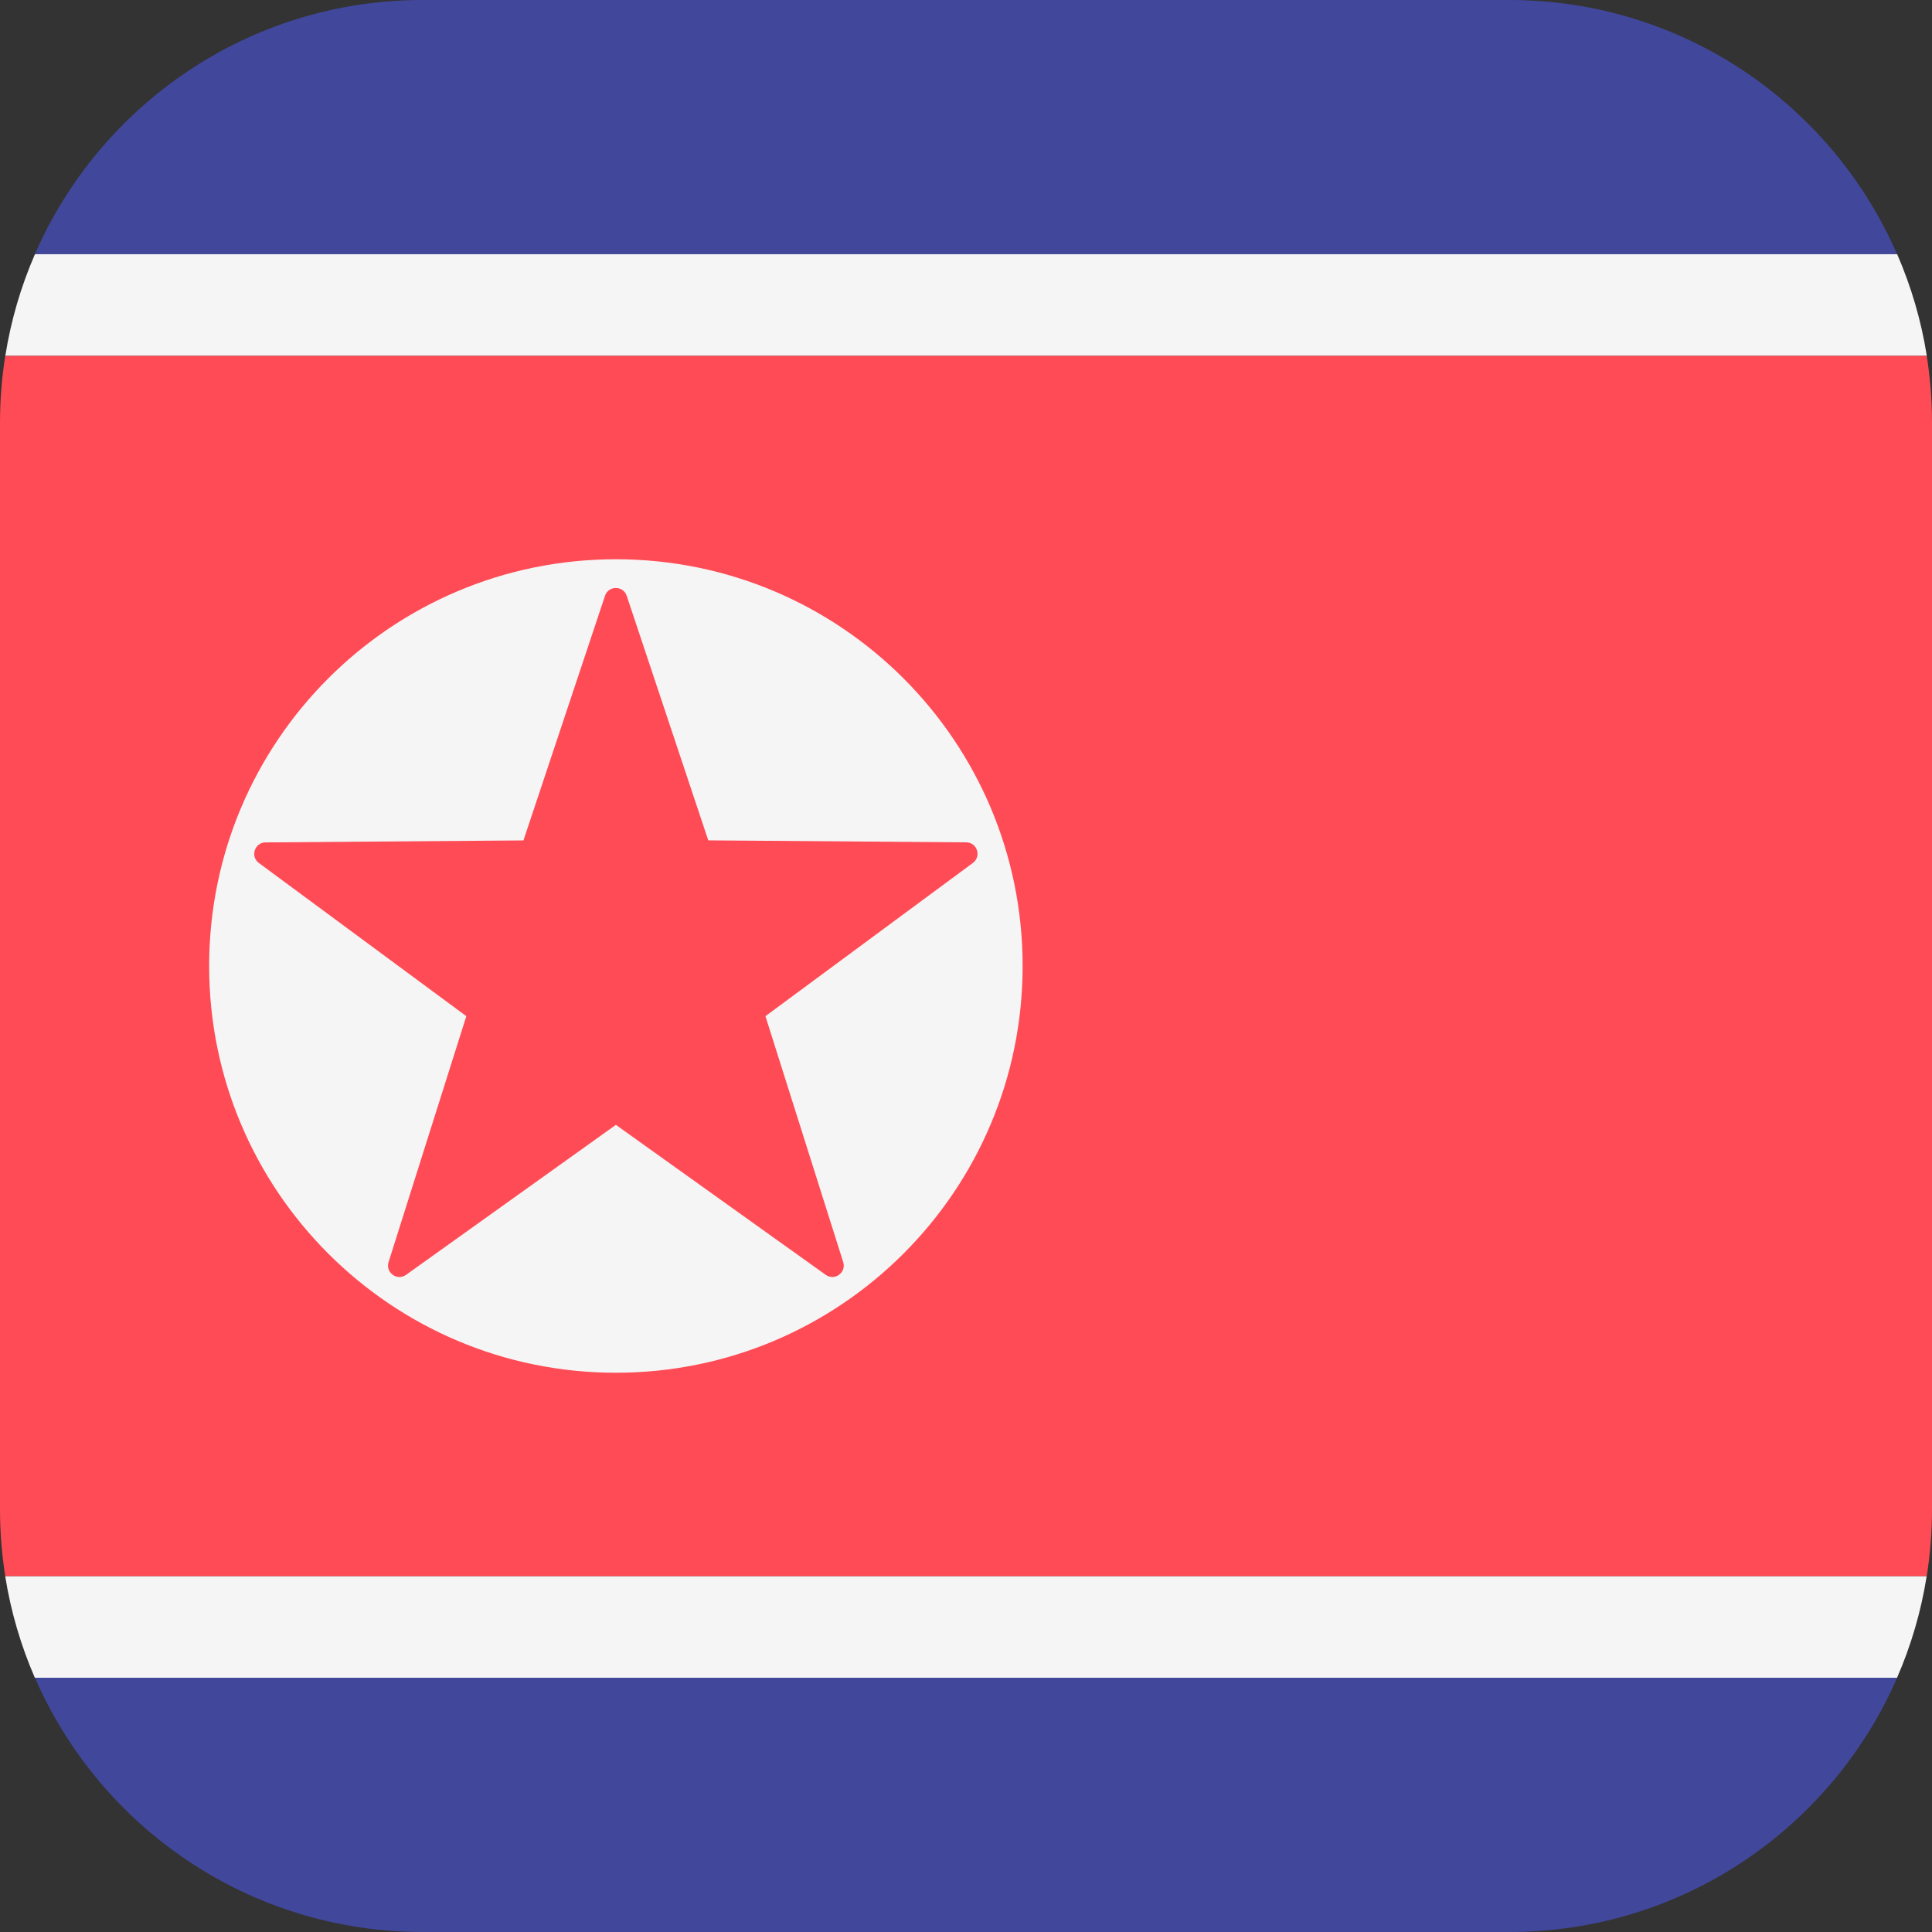 <svg xmlns="http://www.w3.org/2000/svg" width="32" height="32" version="1.1" viewBox="0 0 32 32"><rect x="0" y="0" width="32" height="32" fill="#333333" stroke="none"/><title>north-korea</title><path fill="#41479b" d="M7 32h18c2.874 0 5.344-1.733 6.422-4.211h-30.843c1.078 2.478 3.547 4.211 6.422 4.211z"/><path fill="#41479b" d="M25 0h-18c-2.874 0-5.344 1.733-6.422 4.21h30.843c-1.078-2.478-3.547-4.21-6.422-4.21z"/><path fill="#f5f5f5" d="M31.422 4.21h-30.843c-0.231 0.53-0.398 1.095-0.491 1.684h31.826c-0.093-0.589-0.261-1.154-0.491-1.684z"/><path fill="#f5f5f5" d="M0.578 27.789h30.843c0.231-0.53 0.398-1.095 0.491-1.684h-31.826c0.093 0.589 0.261 1.154 0.491 1.684z"/><path fill="#ff4b55" d="M0.087 5.895c-0.057 0.36-0.087 0.729-0.087 1.105v18c0 0.376 0.030 0.745 0.087 1.105h31.826c0.057-0.36 0.087-0.729 0.087-1.105v-18c0-0.376-0.030-0.745-0.087-1.105h-31.826z"/><path fill="#f5f5f5" d="M16.938 16c0 3.721-3.016 6.737-6.737 6.737s-6.737-3.016-6.737-6.737c0-3.721 3.016-6.737 6.737-6.737s6.737 3.016 6.737 6.737z"/><path fill="#ff4b55" d="M10.38 9.867l1.351 4.052 4.272 0.033c0.182 0.001 0.257 0.233 0.111 0.341l-3.436 2.538 1.288 4.073c0.055 0.173-0.142 0.317-0.29 0.211l-3.475-2.484-3.475 2.484c-0.148 0.106-0.345-0.038-0.29-0.211l1.288-4.073-3.436-2.537c-0.146-0.108-0.071-0.34 0.111-0.341l4.271-0.033 1.351-4.052c0.057-0.172 0.301-0.172 0.359 0z"/></svg>